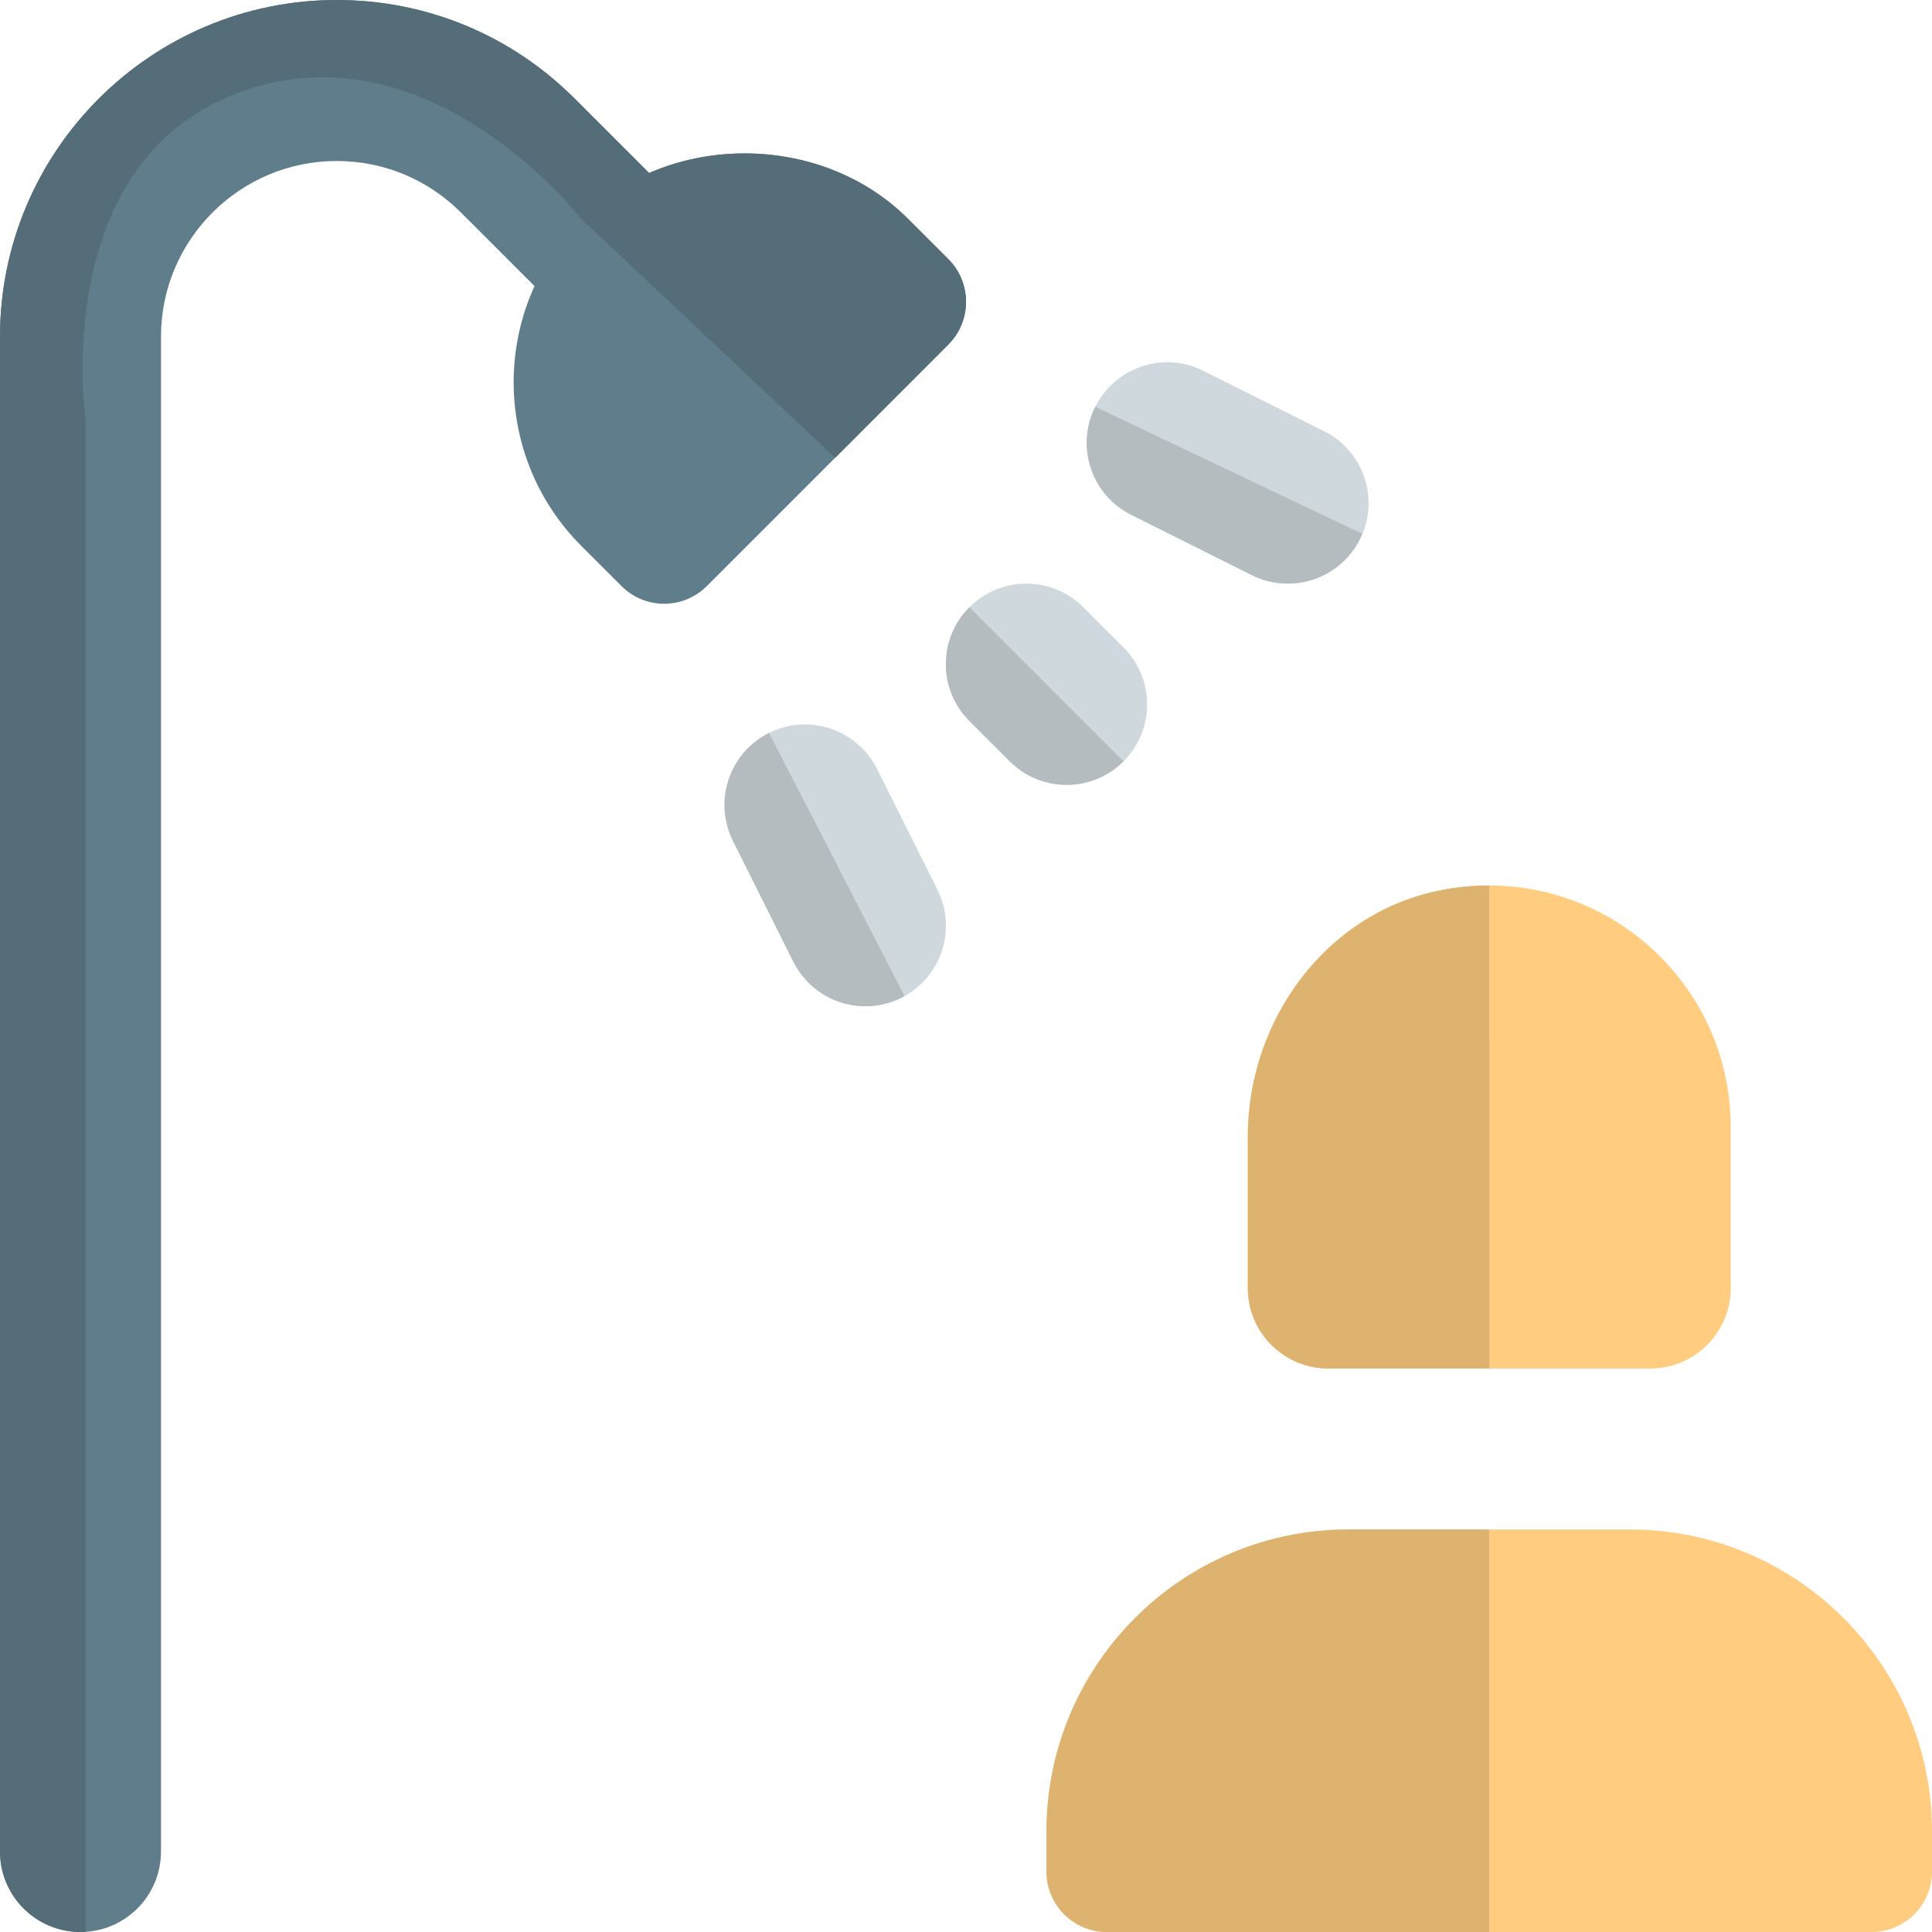 <svg id="color" height="512" viewBox="0 0 24 24" width="512" xmlns="http://www.w3.org/2000/svg"><path d="m1 24c-.553 0-1-.448-1-1v-18.818c0-2.306 1.876-4.182 4.182-4.182 1.117 0 2.167.435 2.957 1.225l1.318 1.318c.391.39.391 1.023 0 1.414s-1.023.391-1.414 0l-1.318-1.318c-.413-.412-.96-.639-1.543-.639-1.203 0-2.182.979-2.182 2.182v18.818c0 .552-.447 1-1 1z" fill="#607d8b"/><path d="m8.25 7.5c-.192 0-.384-.073-.53-.22l-.5-.5c-1.119-1.12-1.119-2.941 0-4.061 1.084-1.085 2.977-1.085 4.061 0l.5.5c.293.293.293.768 0 1.061l-3 3c-.147.147-.339.22-.531.22z" fill="#607d8b"/><path d="m4.182 0c-2.306 0-4.182 1.876-4.182 4.182v18.818c0 .552.447 1 1 1 .021 0 .042-.001.063-.002v-18.783s-.466-3.18 1.898-4.063c.362-.135.712-.192 1.046-.192 1.854 0 3.213 1.76 3.213 1.76.246-.246.533-.436.843-.571l-.924-.924c-.79-.79-1.84-1.225-2.957-1.225z" fill="#546d79"/><path d="m9.25 1.906c-.407 0-.813.081-1.187.243-.31.134-.598.325-.843.571l3.155 2.966 1.405-1.406c.293-.293.293-.768 0-1.061l-.5-.5c-.542-.542-1.286-.813-2.03-.813z" fill="#546d79"/><path d="m20.5 17h-4c-.553 0-1-.448-1-1v-1.881c0-1.451.978-2.784 2.401-3.061 1.915-.372 3.599 1.092 3.599 2.942v2c0 .552-.447 1-1 1z" fill="#ffcc80"/><path d="m23.25 24h-9.5c-.414 0-.75-.336-.75-.75v-.5c0-2.068 1.683-3.75 3.75-3.75h3.5c2.067 0 3.75 1.682 3.75 3.75v.5c0 .414-.336.75-.75.75z" fill="#ffcc80"/><path d="m18.5 11c-.196 0-.396.019-.598.058-1.424.277-2.401 1.61-2.401 3.061v1.881c0 .552.447 1 1 1h2z" fill="#deb26f"/><path d="m18.5 19h-1.75c-2.067 0-3.75 1.682-3.75 3.75v.5c0 .414.336.75.75.75h4.75z" fill="#deb26f"/><path d="m15.999 7.25c-.15 0-.303-.034-.446-.105l-1.5-.75c-.494-.247-.694-.848-.447-1.342.248-.494.848-.695 1.342-.447l1.5.75c.494.247.694.848.447 1.342-.176.35-.529.552-.896.552z" fill="#cfd8dc"/><path d="m13.605 5.053c-.247.494-.047 1.095.447 1.342l1.5.75c.144.072.296.105.446.105.367 0 .72-.202.895-.553.011-.022.021-.044.03-.066z" fill="#b4bcc0"/><path d="m13.25 9.75c-.256 0-.512-.098-.707-.293l-.5-.5c-.391-.391-.391-1.023 0-1.414s1.023-.391 1.414 0l.5.5c.391.391.391 1.023 0 1.414-.195.195-.451.293-.707.293z" fill="#cfd8dc"/><path d="m12.043 7.543c-.391.391-.391 1.023 0 1.414l.5.5c.195.195.451.293.707.293s.512-.098.707-.293z" fill="#b4bcc0"/><path d="m10.751 12.5c-.367 0-.72-.202-.895-.553l-.75-1.5c-.248-.494-.047-1.094.447-1.342s1.094-.046 1.342.447l.75 1.5c.247.494.047 1.095-.447 1.342-.144.072-.297.106-.447.106z" fill="#cfd8dc"/><path d="m9.553 9.105c-.494.247-.694.848-.447 1.342l.75 1.5c.176.351.528.553.895.553.15 0 .303-.034.446-.105.013-.007.027-.014.04-.021z" fill="#b4bcc0"/></svg>